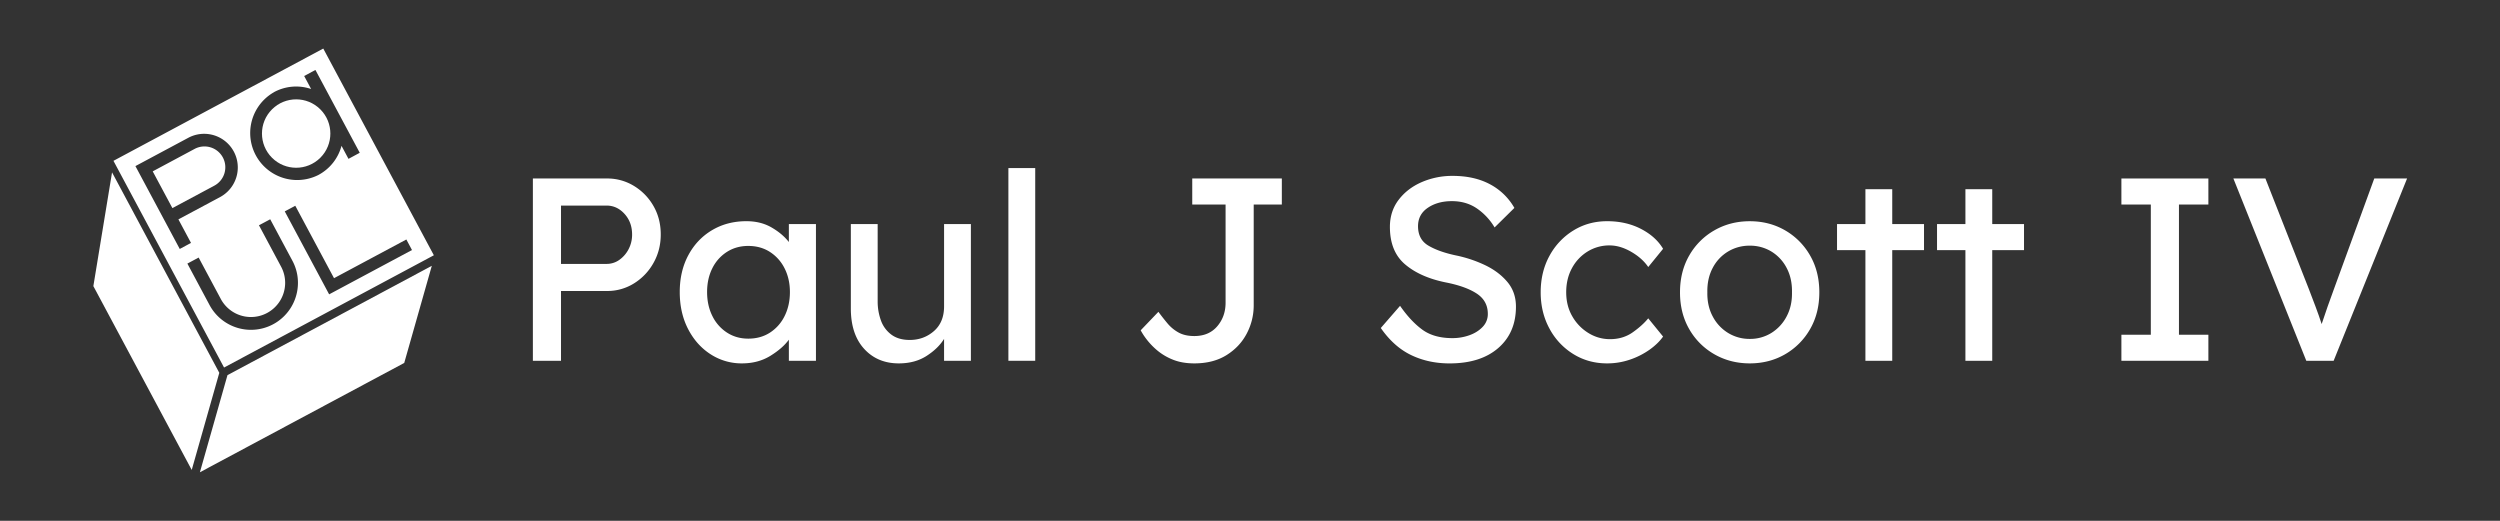 <svg id="Layer_1" data-name="Layer 1" xmlns="http://www.w3.org/2000/svg" viewBox="0 0 4800 1000"><rect x="0" y="0" width="4800" height="1000" fill="#333333" stroke="none"/><defs><style>.cls-1{fill:#fff;}</style></defs><title>Artboard 1</title><polygon class="cls-1" points="436.75 720.28 383.8 906.76 776.13 696.84 829.08 510.35 436.75 720.28"/><polygon class="cls-1" points="179.25 549.34 368.11 902.3 421.05 715.82 215.13 330.96 179.25 549.34"/><path class="cls-1" d="M427.88,302.3a40.08,40.08,0,0,0-54.18-16.41L293.21,329,331,399.56l80.49-43.07A40.07,40.07,0,0,0,427.88,302.3Z"/><circle class="cls-1" cx="568.64" cy="256.42" r="65.66" transform="translate(-14.77 477.2) rotate(-45)"/><path class="cls-1" d="M620.68,93.23,217.83,308.79,430.19,705.67,833,490.11ZM526.09,176.9a89.34,89.34,0,0,1,71.27-6l-13.37-25,21.63-11.57,85.1,159L669.09,305l-13.37-25a89.38,89.38,0,0,1-44.52,56,90.2,90.2,0,0,1-85.11-159ZM260,318.91l3.17-1.71,98.95-52.94a64.57,64.57,0,0,1,60.92,113.86l-80.5,43.07,24.19,45.2L345.11,478ZM571,556.73A90.19,90.19,0,0,1,402.31,585.6l-42.55-79.53,21.63-11.57L423.94,574a65.66,65.66,0,0,0,115.79-61.95l-42.55-79.53L518.81,421l42.55,79.52A89.37,89.37,0,0,1,571,556.73Zm60.89,8.12-.09,0-85.06-159,20.18-10.79,74.4,139.05,138.88-74.31L791,480.06,632,565.12Z"/><path class="cls-1" d="M1165.63,342.7a97.51,97.51,0,0,1,51.5,14.25,106.59,106.59,0,0,1,37.5,38.5q14,24.26,14,54.75,0,30-14,54.75a107.49,107.49,0,0,1-37.5,39.25,96.22,96.22,0,0,1-51.5,14.5h-88.5v134h-54v-350Zm-1,164a41.55,41.55,0,0,0,24.5-7.75,57.64,57.64,0,0,0,17.75-20.5,59.44,59.44,0,0,0,6.75-28.25q0-23.51-14.5-39.5t-34.5-16h-87.5v112Z"/><path class="cls-1" d="M1566.62,430.2V692.7h-52V652.2q-12,16.5-35.5,31t-54.5,14.5a109.19,109.19,0,0,1-60.25-17.5q-27.25-17.51-43.25-48.5t-16-71q0-40,16.5-70.75t45.5-48q29-17.25,66-17.25,27.5,0,48.25,12t33.25,28V430.2Zm-130,220q24,0,42-11.75a79.25,79.25,0,0,0,28-32q10-20.25,10-45.75,0-25-10-45a79.66,79.66,0,0,0-28-31.75q-18-11.74-42-11.75-23,0-41,11.5a77.9,77.9,0,0,0-28,31.5q-10,20-10,45.5t10,45.75a79.25,79.25,0,0,0,28,32Q1413.62,650.19,1436.62,650.2Z"/><path class="cls-1" d="M1812.62,588.2v-158h51.5V692.7h-51.5v-42q-11.5,18.49-33.75,32.75t-53.25,14.25q-41,0-66.5-28t-25.5-77.5v-162h51.5v148a106.36,106.36,0,0,0,6.25,37,58.14,58.14,0,0,0,20,27.25q13.76,10.24,35.25,10.25,27,0,46.5-17T1812.62,588.2Z"/><path class="cls-1" d="M1936.12,692.7v-370h51.5v370Z"/><path class="cls-1" d="M2293.12,697.7q-24,0-42-7.5a109.44,109.44,0,0,1-30.5-18.5,135.61,135.61,0,0,1-20-21.25,124,124,0,0,1-10.5-16.25l34-35.5q8.49,11.5,17.5,22.25a74.07,74.07,0,0,0,21.25,17.5q12.24,6.75,30.25,6.75,28,0,44-18.75t16-45.25V392.7h-64v-50h172v50h-54V586.2a115.54,115.54,0,0,1-13.25,54q-13.26,25.5-38.75,41.5T2293.12,697.7Z"/><path class="cls-1" d="M2688.12,587.2q20.49,29.5,42.75,45.75t57.75,16.25a96.42,96.42,0,0,0,32.5-5.5q15.49-5.51,25.5-16a35,35,0,0,0,10-25q0-25-21.25-39t-59.75-21.5q-49-10-78-34.75t-29-71.75q0-30,16.75-52t44.25-34a147.1,147.1,0,0,1,59.5-12q41.49,0,71.5,16a116.55,116.55,0,0,1,47,45.5l-38,37.5a115.36,115.36,0,0,0-34-36.5q-20.51-14-48-14T2741.37,399q-18.75,12.75-18.75,35.25,0,25.5,19.75,37.25t52.25,18.75a245.7,245.7,0,0,1,56,18.5q26.49,12.49,43.25,32.25t16.75,47.75q0,50-34,79.5t-93.5,29.5q-40.5,0-73.75-16t-58.25-52Z"/><path class="cls-1" d="M3007.12,561.2q0,26,11.75,46.25a89,89,0,0,0,31,32,77.77,77.77,0,0,0,41.25,11.75q25,0,43.5-13t30-27l28.5,35q-9.51,13.5-26,25.25a146.78,146.78,0,0,1-37.5,19,134.28,134.28,0,0,1-44,7.25q-36,0-65-18a128.15,128.15,0,0,1-45.75-49q-16.77-31-16.75-69.5,0-39,16.75-69.75a128.66,128.66,0,0,1,45.75-48.75q29-18,65-18,36.48,0,65,14.75t42.5,38.25l-28.5,35q-11.52-17-32.75-29.25t-41.25-12.25a79.15,79.15,0,0,0-42.5,11.75,83.8,83.8,0,0,0-30,32Q3007.11,535.2,3007.12,561.2Z"/><path class="cls-1" d="M3493.11,561.2q0,40-17.75,70.75a129.6,129.6,0,0,1-48,48.25q-30.26,17.5-67.75,17.5t-68-17.5A128.88,128.88,0,0,1,3243.36,632q-17.76-30.75-17.75-70.75t17.75-70.75a128.88,128.88,0,0,1,48.25-48.25q30.49-17.51,68-17.5t67.75,17.5a129.6,129.6,0,0,1,48,48.25Q3493.11,521.2,3493.11,561.2Zm-52.5,0q.49-26.51-10.25-46.75a79.78,79.78,0,0,0-29.25-31.5,78.32,78.32,0,0,0-41.5-11.25,78.85,78.85,0,0,0-71.25,42.75q-10.76,20.25-10.25,46.75-.51,26,10.25,46.25a80.92,80.92,0,0,0,29.5,31.75,78.23,78.23,0,0,0,41.75,11.5,77,77,0,0,0,41.5-11.5,81.64,81.64,0,0,0,29.25-31.75Q3441.1,587.2,3440.61,561.2Z"/><path class="cls-1" d="M3633.1,692.7h-51.5V480.2h-54.5v-50h54.5v-67h51.5v67h61v50h-61Z"/><path class="cls-1" d="M3825.1,692.7h-51.5V480.2h-54.5v-50h54.5v-67h51.5v67h61v50h-61Z"/><path class="cls-1" d="M4240.09,692.7h-167v-50h56.5v-250h-56.5v-50h167v50h-56.5v250h56.5Z"/><path class="cls-1" d="M4621.59,342.7l-141,350h-52.5l-140-350h61.5l83.5,212.5q6.49,17,12.75,33.5t11.75,33.5q5.49-17,11.5-33.75t12-33.25l77.5-212.5Z"/></svg>